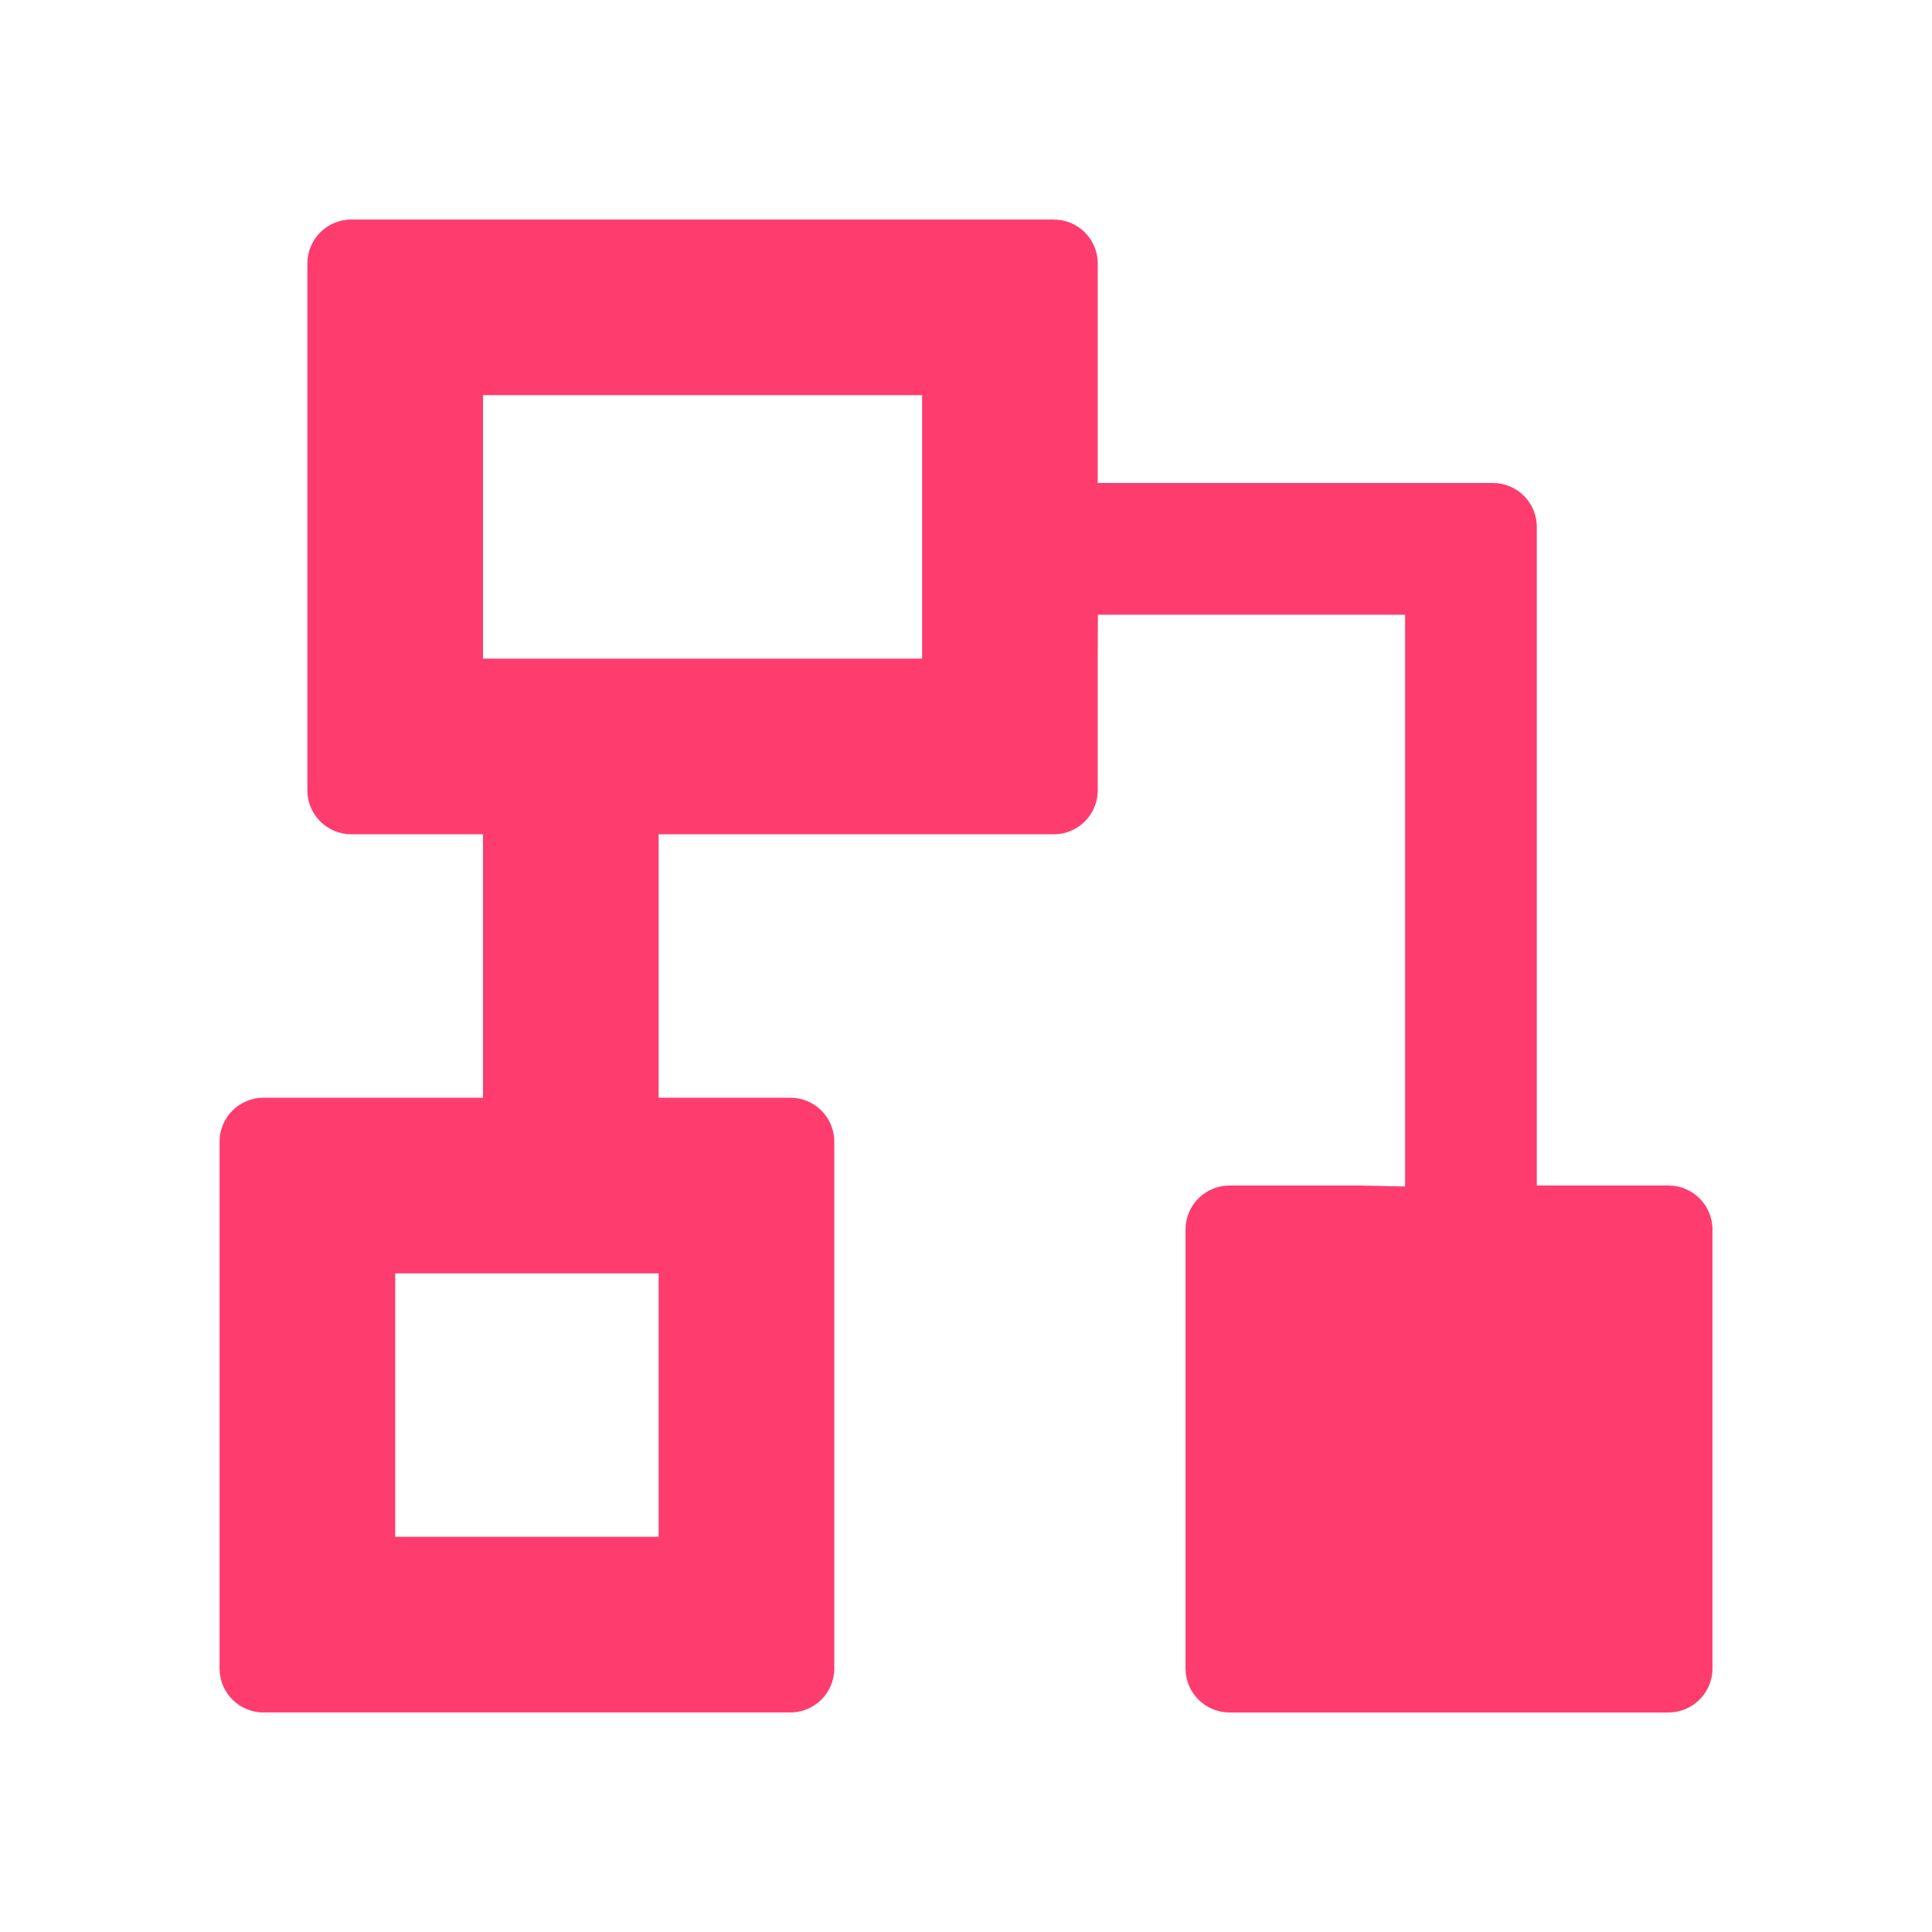 <svg viewBox="0 0 22 22" xmlns="http://www.w3.org/2000/svg"><path fill="rgb(255, 60, 110)" d="m16 7h-3.498l-.002.5v1.5c0 .276-.224.5-.5.5h-4.5v3h1.5c.276 0 .5.224.5.5v6c0 .276-.224.5-.5.5h-6c-.276 0-.5-.224-.5-.5v-6c0-.276.224-.5.5-.5h2.5v-3h-1.5c-.276 0-.5-.224-.5-.5v-6c0-.276.224-.5.5-.5h8c.276 0 .5.224.5.5v2.5h4.5c.276 0 .5.224.5.5v7.5h1.5c.276 0 .5.224.5.5v5c0 .276-.224.5-.5.5h-5c-.276 0-.5-.224-.5-.5v-5c0-.276.224-.5.5-.5h1.5l.5.011zm-10.5.5h5v-3h-5zm-1 10h3v-3h-3z"/></svg>